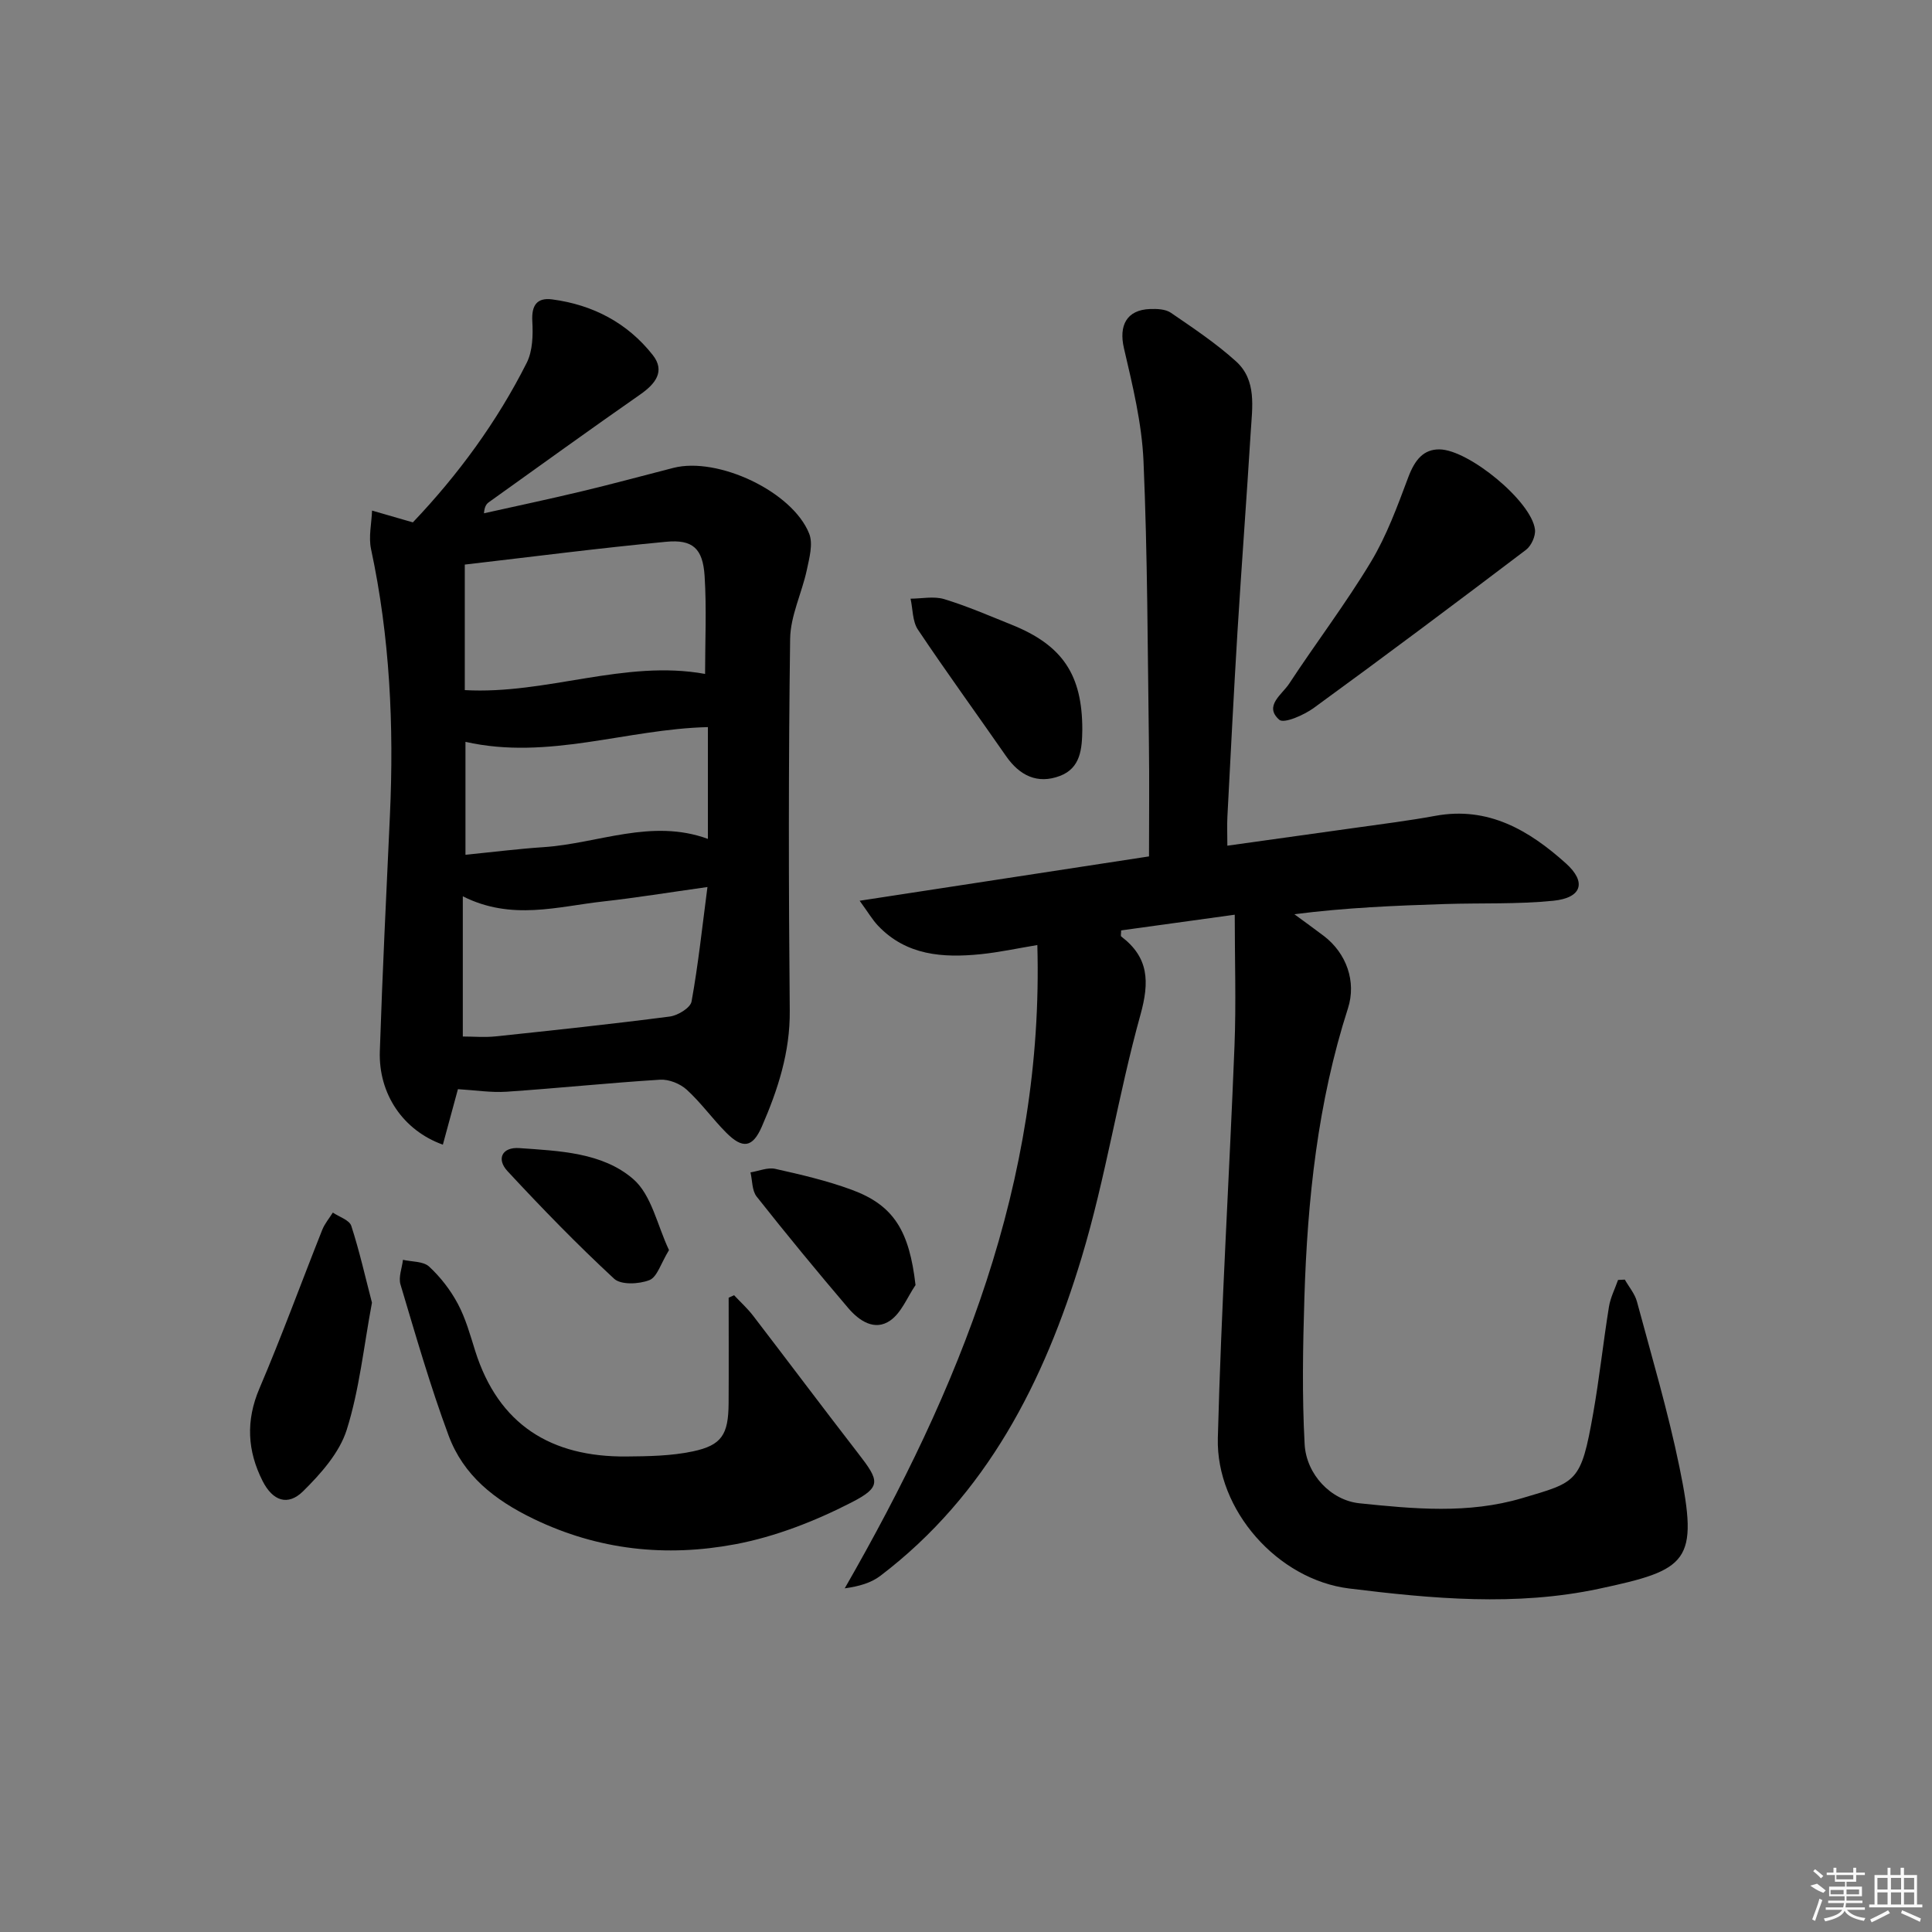 <svg enable-background="new 0 0 400 400" viewBox="0 0 400 400" xmlns="http://www.w3.org/2000/svg"><rect x="0" y="0" width="400" height="400" fill="#808080" stroke="none"/><path d="m336.4 264.93c.86 1.52 2.09 2.95 2.52 4.58 3.06 11.38 6.42 22.7 8.79 34.23 4.06 19.71 1.81 21.26-16.73 25.21-17.15 3.65-34.48 2.05-51.65-.07-14.78-1.82-27.58-16.22-27.19-31.14.7-27.08 2.38-54.13 3.45-81.21.35-8.83.05-17.68.05-27.15-8.73 1.2-16.15 2.23-23.52 3.25 0 .66-.13 1.14.02 1.26 5.73 4.35 5.87 9.38 3.98 16.2-4.62 16.6-7.2 33.78-12.18 50.26-7.75 25.65-19.62 49.13-41.67 65.91-1.92 1.46-4.4 2.18-7.38 2.59 23.71-41.29 41.25-84.02 39.88-133.19-4.1.68-7.91 1.51-11.76 1.9-7.79.78-15.34.28-21.21-5.89-1.18-1.24-2.06-2.77-3.82-5.18 20.56-3.15 39.98-6.13 59.91-9.18 0-7.88.09-15.65-.02-23.42-.27-19.48-.28-38.96-1.12-58.42-.34-7.84-2.26-15.68-4.05-23.38-1.09-4.68.54-7.93 5.39-8.11 1.45-.05 3.21.01 4.32.77 4.63 3.17 9.35 6.32 13.5 10.07 4.32 3.91 3.35 9.49 3.04 14.61-.85 13.77-1.89 27.53-2.74 41.3-.78 12.78-1.42 25.57-2.09 38.35-.09 1.79-.01 3.6-.01 6.01 9.07-1.27 17.71-2.46 26.34-3.68 5.58-.79 11.18-1.48 16.72-2.5 10.97-2.02 19.44 3.03 27.01 9.82 4.38 3.92 3.3 7.17-2.58 7.76-7.43.75-14.96.44-22.44.68-10.23.33-20.47.74-31.18 2.11 2.04 1.5 4.1 2.98 6.12 4.51 4.67 3.57 6.76 9.44 4.98 14.97-6.27 19.49-8.39 39.6-9.02 59.91-.31 10.11-.5 20.25.05 30.33.34 6.27 5.45 11.63 11.36 12.24 11.21 1.16 22.51 2.24 33.62-1.05 11.41-3.38 12.22-3.18 14.75-17.5 1.3-7.35 2.09-14.79 3.28-22.16.31-1.9 1.24-3.69 1.88-5.53.48-.01.94-.04 1.4-.07z"/><path d="m94.81 225.5c-.99 3.63-2.04 7.53-3.12 11.49-8.25-2.96-13.35-10.52-13.05-19.36.54-16.29 1.34-32.58 2.09-48.86.85-18.52-.01-36.9-3.91-55.09-.54-2.53.11-5.31.21-7.97 2.26.65 4.52 1.31 6.78 1.96.48.14.96.28 1.67.48 9.38-9.86 17.41-20.81 23.57-33.03 1.24-2.46 1.32-5.75 1.16-8.61-.19-3.33.99-4.94 4.13-4.52 8.4 1.11 15.57 4.86 20.81 11.52 2.63 3.35.54 5.98-2.61 8.17-10.5 7.32-20.87 14.82-31.29 22.27-.51.36-.93.85-1.05 2.32 6.81-1.52 13.64-2.96 20.42-4.59 6.29-1.5 12.53-3.21 18.8-4.81 9.17-2.35 24.63 4.87 28.11 13.61.85 2.12.03 5.07-.49 7.54-1.03 4.79-3.39 9.49-3.45 14.25-.35 25.66-.32 51.32-.08 76.98.08 8.6-2.46 16.37-5.78 24-1.92 4.4-3.99 4.69-7.45 1.18-2.81-2.84-5.16-6.14-8.1-8.82-1.37-1.25-3.69-2.18-5.51-2.07-10.61.66-21.19 1.77-31.79 2.49-3.24.21-6.51-.32-10.07-.53zm1.42-108.61v25.99c16.97.95 33.11-6.38 49.75-3.35 0-6.75.33-13.55-.1-20.3-.37-5.68-2.46-7.59-7.98-7.06-13.87 1.31-27.68 3.1-41.67 4.72zm-.41 97.71c2.22 0 4.54.21 6.82-.03 12.03-1.27 24.06-2.55 36.05-4.11 1.67-.22 4.26-1.81 4.49-3.11 1.39-7.68 2.21-15.46 3.29-23.7-8.08 1.13-14.78 2.23-21.52 2.98-9.47 1.04-19.01 4.04-29.13-1.06zm.55-61.01v23.38c5.66-.56 10.93-1.23 16.22-1.58 11.28-.76 22.29-5.98 33.97-1.71 0-7.95 0-15.55 0-23.14-16.84.4-33.04 6.92-50.19 3.05z"/><path d="m151.98 268.16c1.32 1.41 2.76 2.71 3.93 4.23 7.28 9.49 14.45 19.06 21.77 28.52 4.39 5.67 4.89 6.93-1.38 10.15-7.56 3.88-15.8 7.11-24.12 8.67-14.23 2.66-28.22 1.25-41.72-5.27-8.11-3.92-14.52-8.99-17.59-17.27-3.8-10.24-6.82-20.77-9.95-31.24-.46-1.52.31-3.4.51-5.12 1.84.43 4.2.28 5.41 1.4 2.36 2.18 4.44 4.87 5.95 7.71 1.62 3.03 2.56 6.45 3.6 9.77 4.84 15.3 15.73 21.97 31.27 21.84 4.6-.04 9.29-.11 13.76-1.05 6.03-1.27 7.38-3.51 7.43-9.92.05-7.3.01-14.6.01-21.9.37-.17.75-.35 1.12-.52z"/><path d="m298.03 93.04c6.05.06 19.1 10.78 19.77 16.6.16 1.33-.76 3.36-1.85 4.19-14.55 11.03-29.17 21.98-43.93 32.73-2.04 1.49-6.19 3.31-7.16 2.46-3.25-2.85.58-5.23 2.04-7.46 5.56-8.47 11.72-16.57 16.94-25.24 3.26-5.42 5.48-11.52 7.72-17.49 1.38-3.68 3.19-5.82 6.47-5.79z"/><path d="m77.01 269.7c-1.72 9.2-2.61 18.05-5.23 26.34-1.5 4.74-5.35 9.07-9.02 12.7-3.18 3.14-6.31 2-8.39-2.11-3.16-6.24-3.51-12.48-.66-19.16 4.62-10.82 8.65-21.89 13-32.83.51-1.29 1.46-2.4 2.2-3.59 1.32.9 3.42 1.54 3.82 2.75 1.71 5.27 2.92 10.7 4.28 15.9z"/><path d="m224.08 151.04c-.05 3.93-.32 7.98-4.64 9.61-4.67 1.76-8.36-.09-11.15-4.11-6.07-8.74-12.33-17.35-18.25-26.19-1.14-1.71-1.04-4.25-1.52-6.4 2.33-.01 4.82-.55 6.96.09 4.75 1.45 9.34 3.44 13.96 5.3 10.54 4.23 14.64 10.36 14.64 21.7z"/><path d="m189.55 266.06c-1.7 2.5-2.91 5.71-5.22 7.33-3.25 2.28-6.49.04-8.72-2.58-6.46-7.58-12.79-15.27-18.96-23.08-.97-1.23-.87-3.31-1.27-5 1.72-.28 3.56-1.08 5.13-.73 5.33 1.19 10.69 2.44 15.8 4.32 8.78 3.22 11.95 8.55 13.24 19.74z"/><path d="m138.51 258.82c-1.7 2.77-2.44 5.57-4.05 6.21-2.14.85-5.9 1.03-7.31-.28-7.67-7.1-14.96-14.61-22.07-22.27-2.37-2.55-1.1-5.03 2.43-4.78 8.28.59 17.21.89 23.59 6.41 3.81 3.3 4.99 9.62 7.41 14.71z"/><g fill="#fafafa"><path d="m374.8 390.4 1.4-.4c.7.5 1.3 1 1.8 1.4l-.5.5c-1.5-.6-2.1-1.1-2.7-1.5zm1 7.3-.6-.3c.5-1.4 1.1-2.8 1.5-4.3.2.1.4.2.6.3-.5 1.3-1 2.8-1.5 4.3zm-.4-10.3.4-.4c.4.3 1 .8 1.7 1.4l-.5.5c-.4-.5-1-1-1.6-1.5zm2.5.3h1.7v-1h.6v1h3.5v-1h.6v1h1.8v.5h-1.8v1.4h-2v1h3.2v2h-3.2v.9h3.3v.5h-3.4c0 .3-.1.6-.1.9h4v.5h-3.7c.7.9 1.9 1.5 3.8 1.7-.1.2-.2.4-.3.6-2.1-.4-3.5-1.1-4-2.1-.4 1-1.8 1.7-4 2.2-.1-.2-.2-.4-.3-.6 2.1-.4 3.4-1 3.8-1.8h-3.4v-.5h3.6c.1-.3.1-.6.2-.9h-3.3v-.5h3.4c0-.3 0-.6 0-.9h-3.2v-2h3.3v-1h-2.1v-1.4h-1.7v-.5zm1.1 3.5v1h2.7c0-.3 0-.4 0-.4 0-.1 0-.2 0-.2 0-.1 0-.2 0-.3h-2.7zm1.2-3v.9h3.5v-.9zm4.7 3h-2.6v.6.4h2.6z"/><path d="m393.6 386.7h.6v1.5h2.7v6.1h1.1v.6h-11v-.6h1.1v-6.1h2.7v-1.5h.6v1.5h2.1v-1.5zm-2.7 8.8.4.6c-1.2.6-2.5 1.3-3.8 1.9-.1-.2-.2-.4-.3-.6 1.2-.6 2.5-1.2 3.7-1.9zm-2.2-6.7v2.4h2.1v-2.4zm0 3v2.5h2.1v-2.5zm2.8-3v2.4h2.1v-2.4zm0 3v2.5h2.1v-2.5zm6 6.1c-1.4-.7-2.7-1.3-3.9-1.8l.2-.6c1.5.6 2.7 1.2 3.9 1.7zm-1.2-9.1h-2.1v2.4h2.1zm-2.1 3v2.5h2.1v-2.5z"/></g></svg>